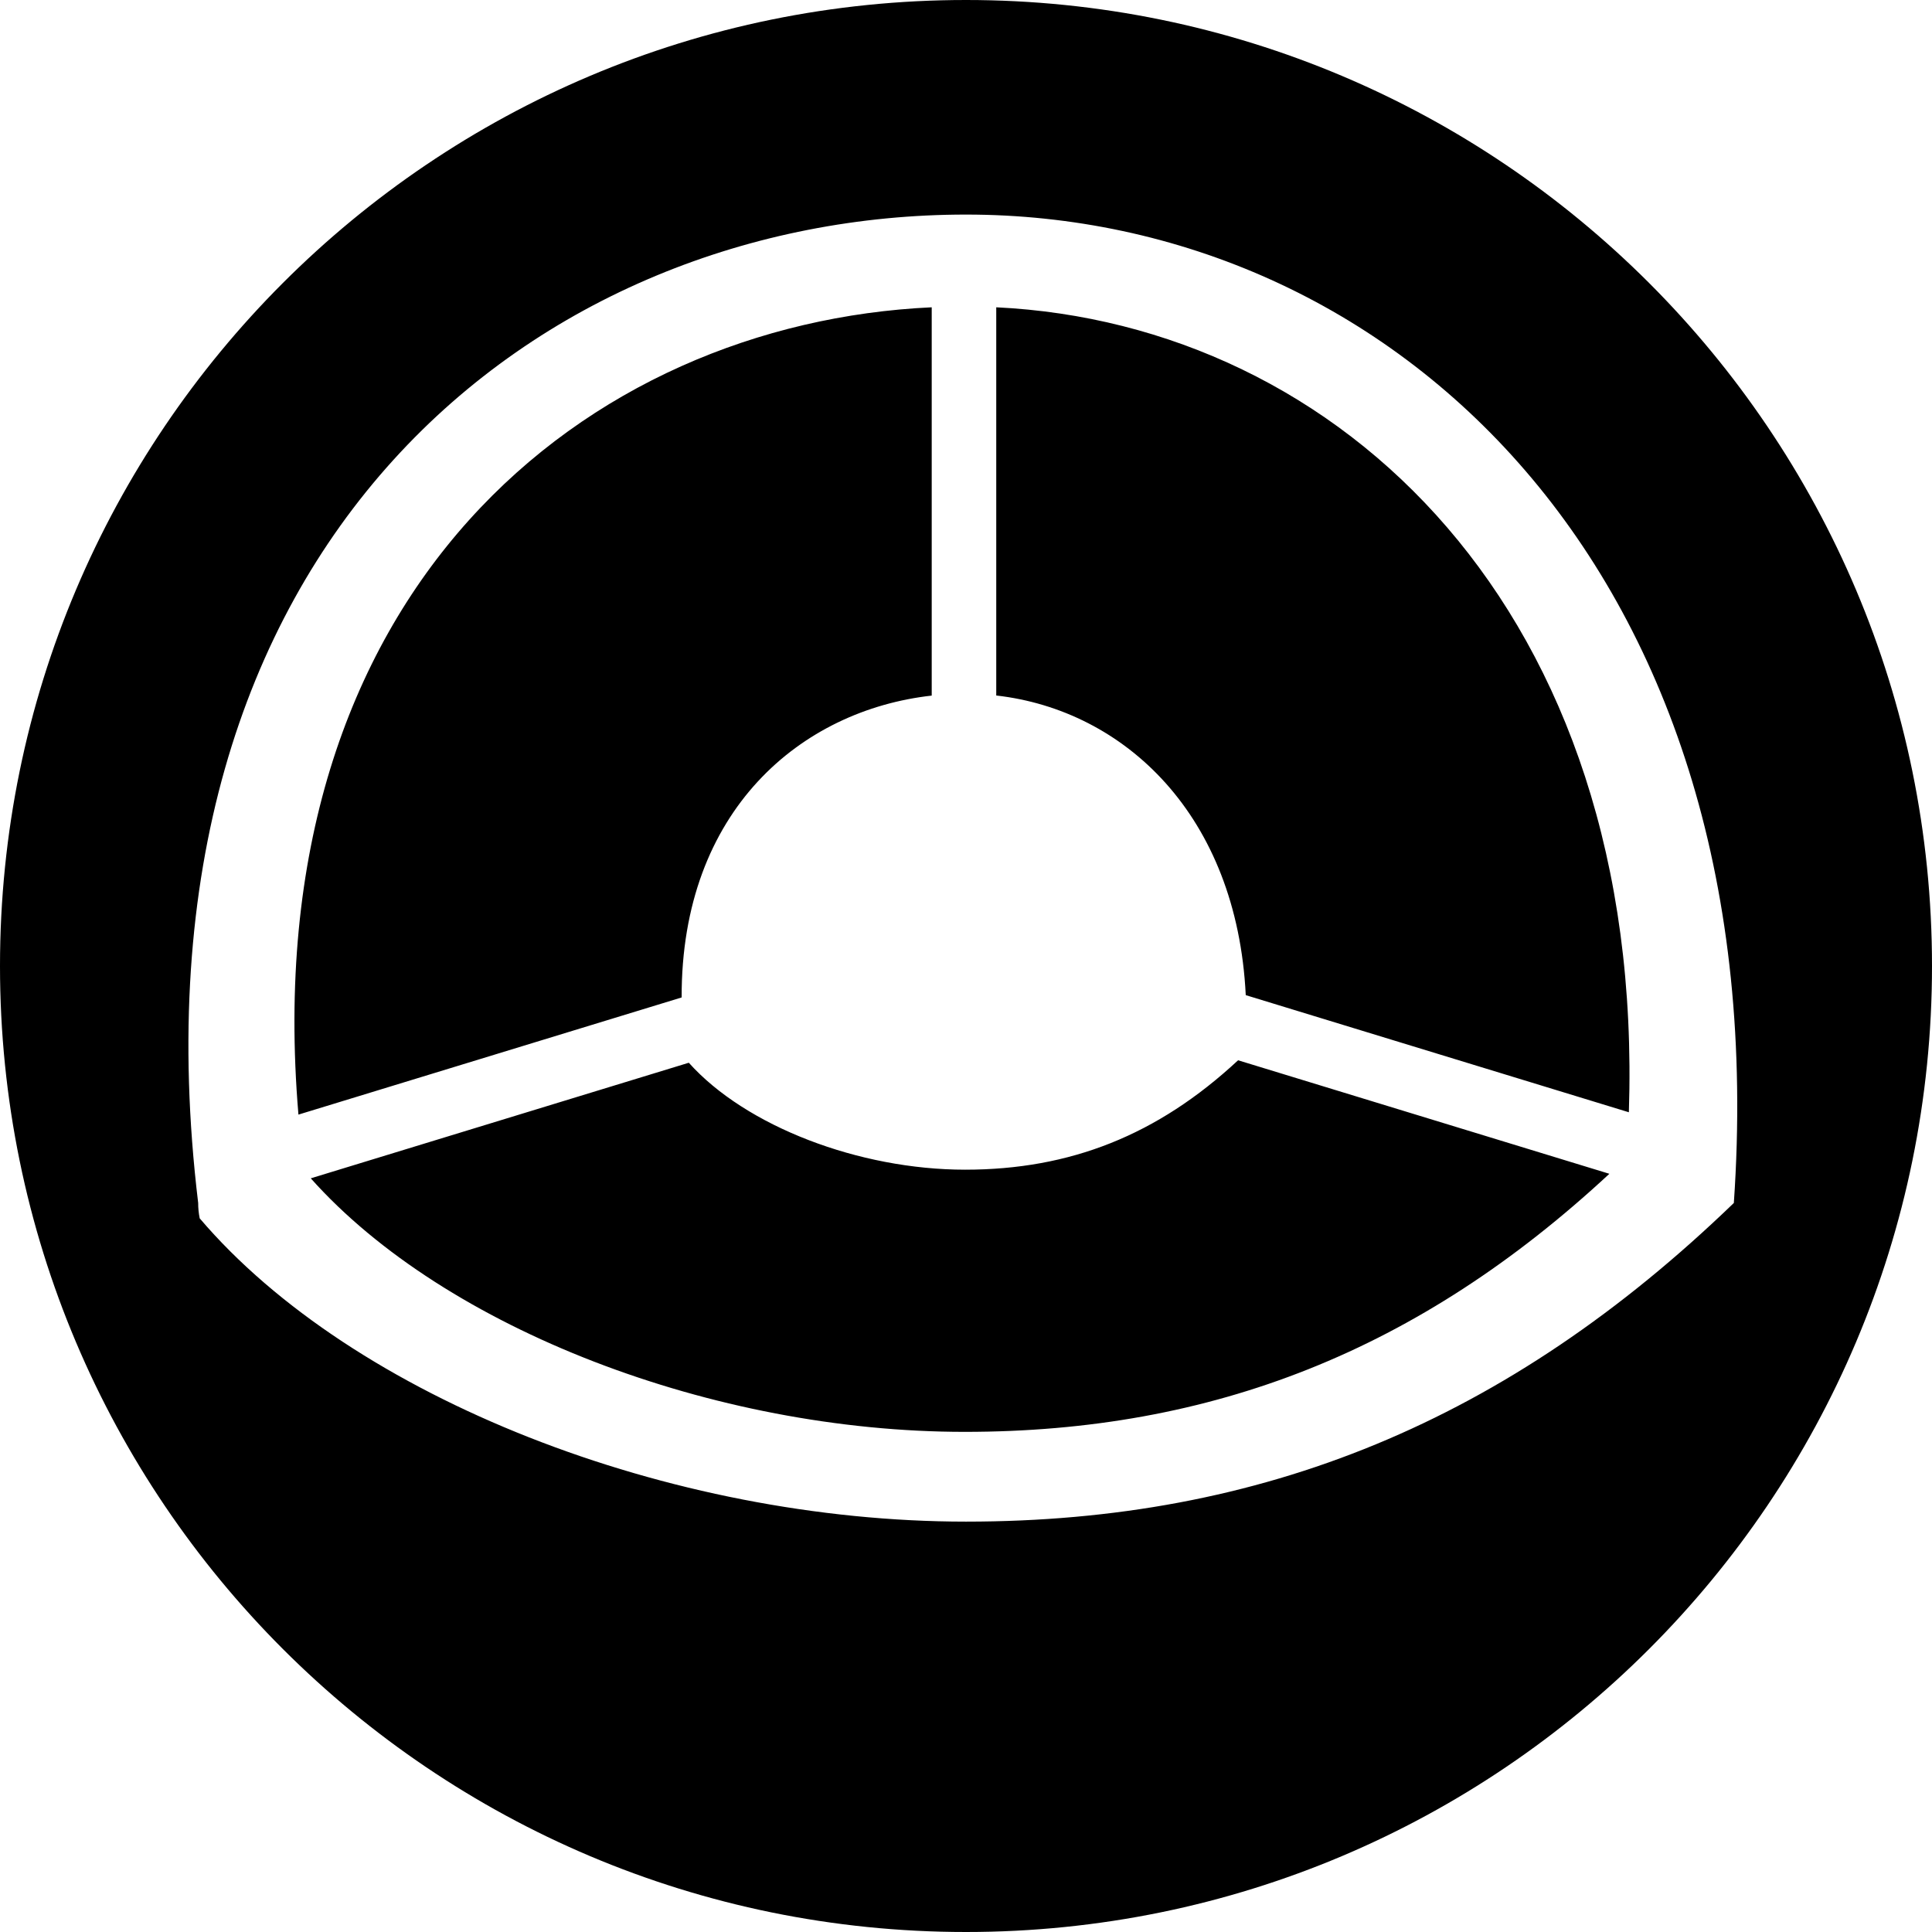 <?xml version="1.0" encoding="UTF-8" standalone="no"?>
<svg width="479px" height="479px" viewBox="0 0 479 479" version="1.1" xmlns="http://www.w3.org/2000/svg" xmlns:xlink="http://www.w3.org/1999/xlink">
    <title>ecosystem-services</title>
    <defs></defs>
    <g id="Page-1" stroke="none" stroke-width="1" fill-rule="evenodd">
        <path d="M479,239.5 C479,371.772 371.772,479 239.5,479 C107.228,479 0,371.772 0,239.5 C0,107.228 107.228,0 239.5,0 C371.772,0 479,107.228 479,239.5 Z M429.87,298.253 C440.76,140.919 344.639,53.198 239.502,53.198 C134.365,53.198 29.345,133.923 49.134,298.253 C49.129,299.521 49.257,300.792 49.512,302.063 C87.487,346.637 166.04,377.255 239.502,377.255 C312.863,377.255 373.713,352.461 429.87,298.253 Z M308.859,246.724 C306.656,202.142 278.861,176.055 247,172.435 L247,76.188 C331.99,80.286 407.898,151.172 403.845,275.764 L308.859,246.724 Z M239.179,355 C176.895,355 110.364,329.496 77.049,292.141 L170.776,263.485 C184.888,279.246 212.983,290 239.287,290 C265.28,290 286.965,281.473 306.959,262.874 L399.009,291.017 C351.785,334.885 300.563,355 239.179,355 Z M169,247.297 L73.992,276.344 C62.976,146.164 145.5,80.142 231,76.189 L231,172.46 C198.746,176.06 168.878,200.794 169,247.297 Z" id="ecosystem-services" fill-rule="nonzero"></path>
    </g>
</svg>